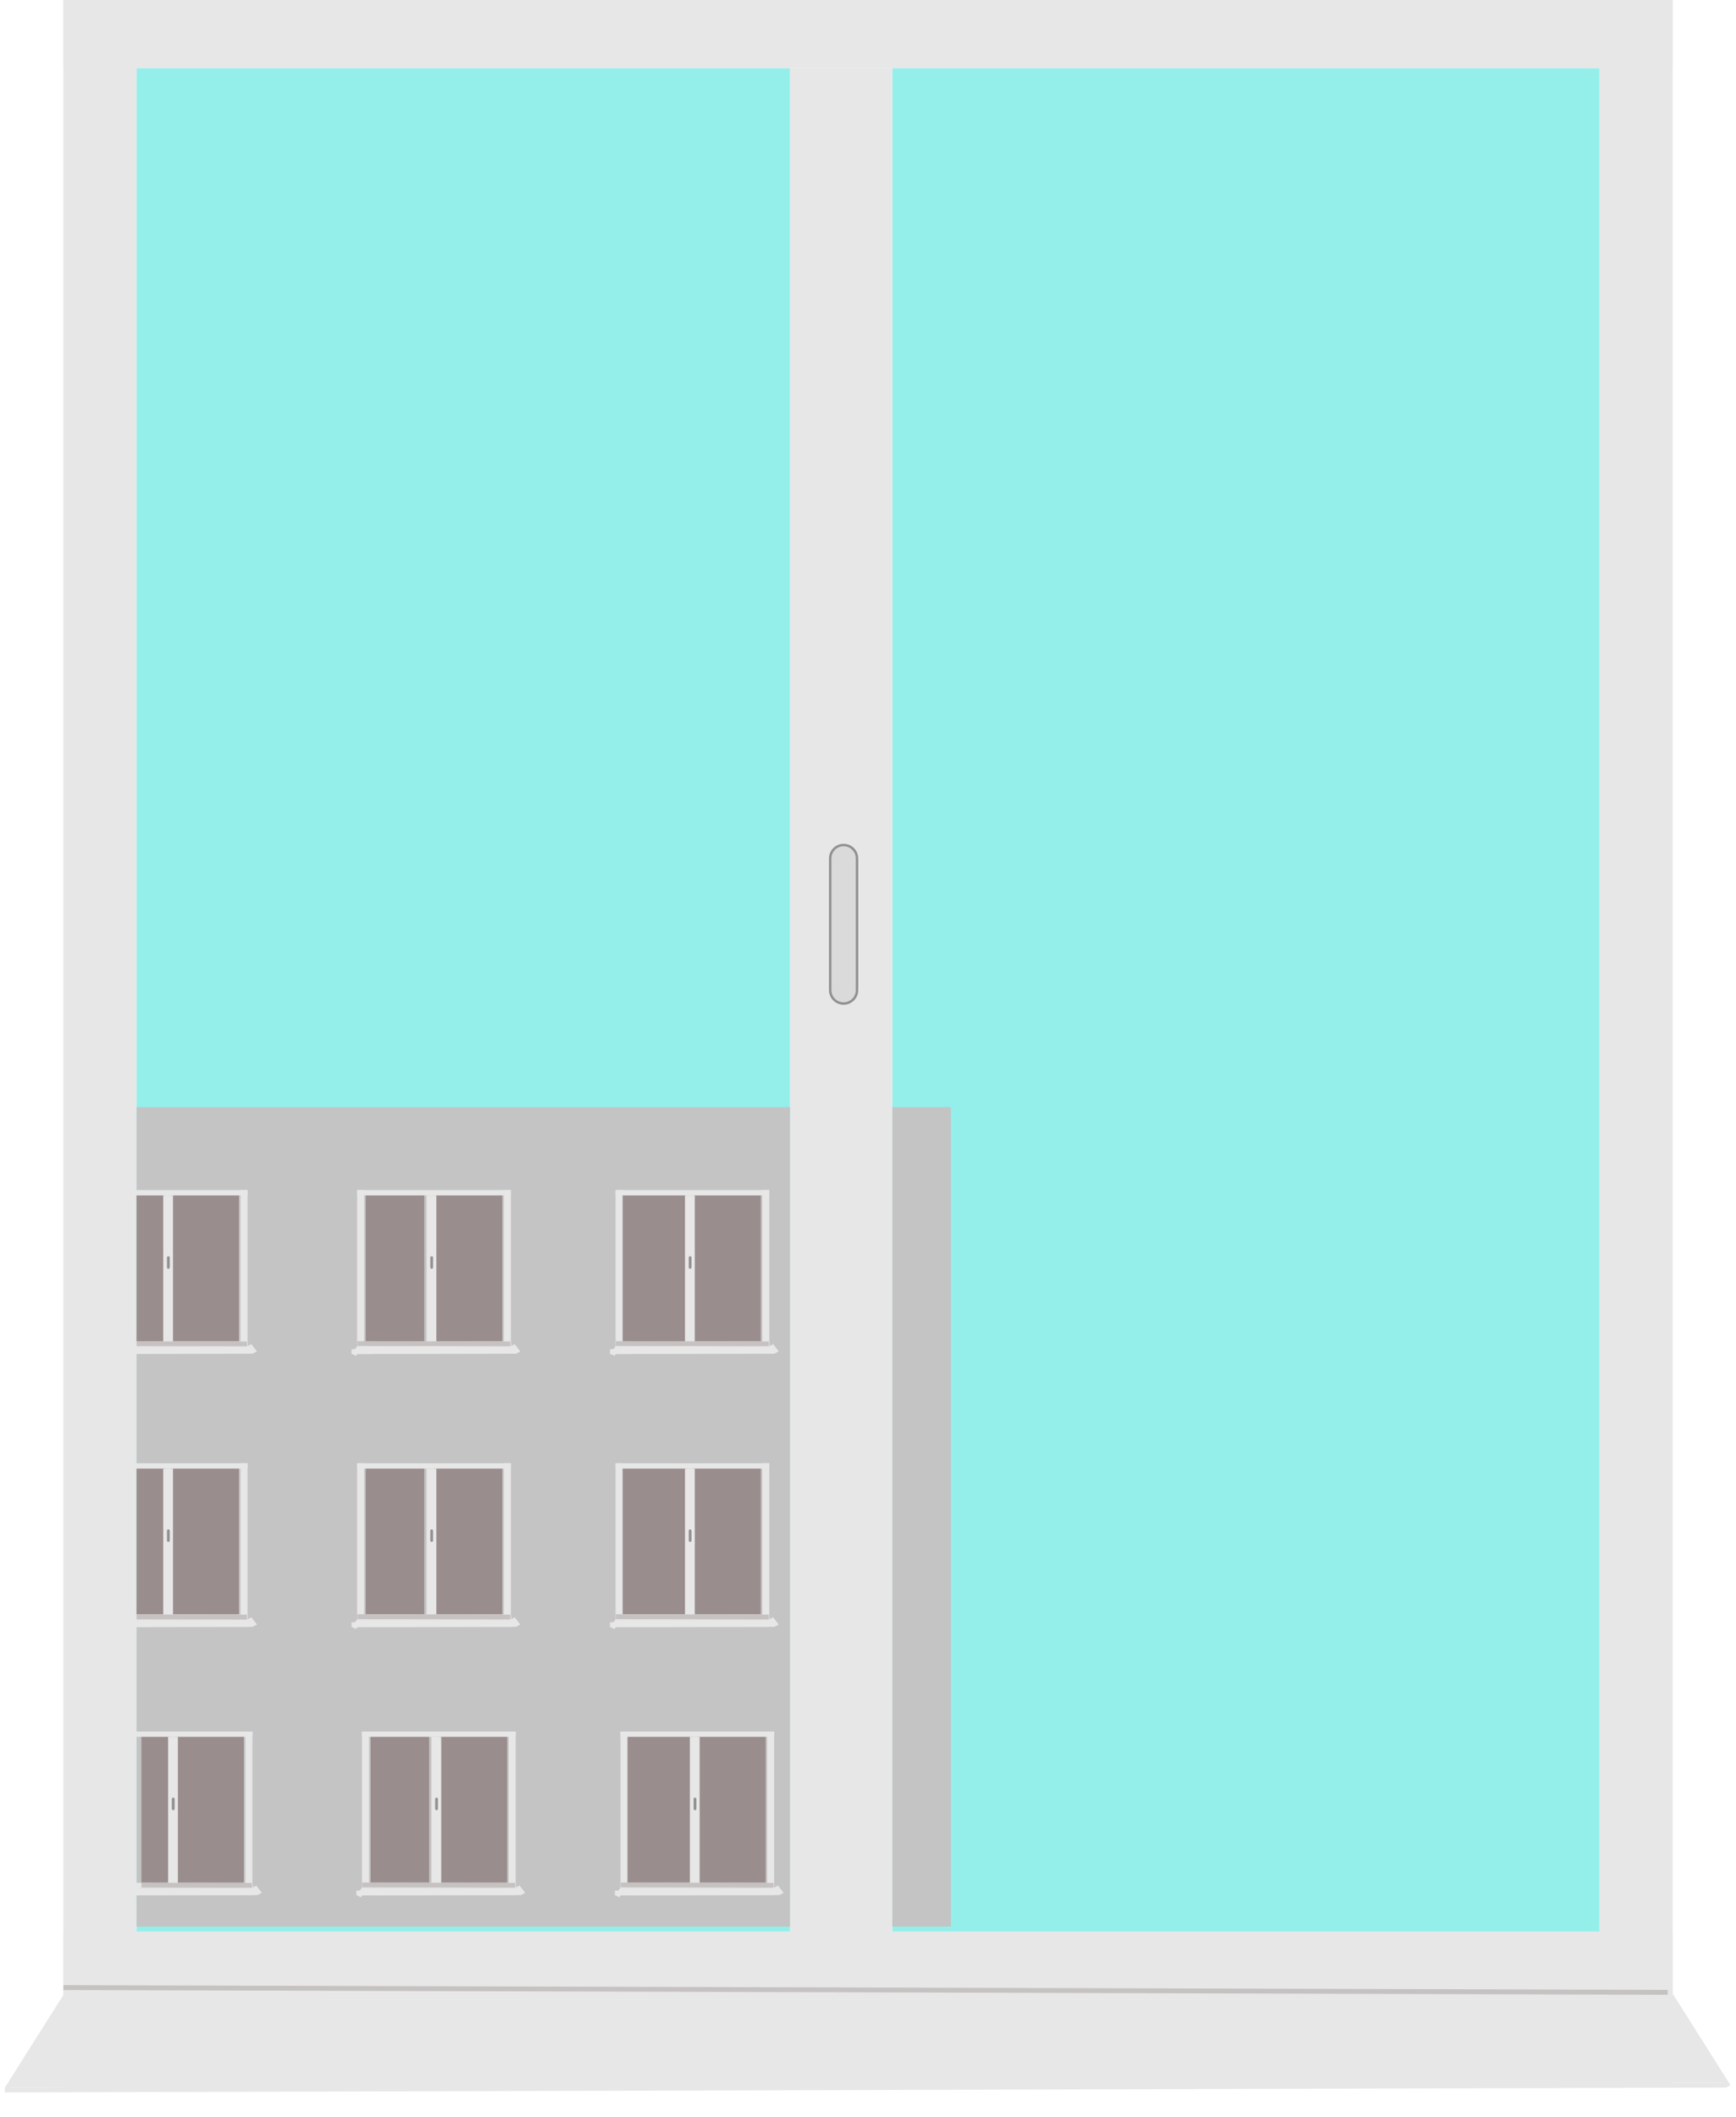 <svg width="356" height="434" viewBox="0 0 356 434" fill="none" xmlns="http://www.w3.org/2000/svg">
<rect x="162" y="14" width="21" height="395" fill="#E7E7E7"/>
<rect x="13" width="15" height="410" fill="#E7E7E7"/>
<rect x="328" width="15" height="410" fill="#E7E7E7"/>
<rect x="13" y="396" width="330" height="14" fill="#E7E7E7"/>
<rect x="13" width="330" height="14" fill="#E7E7E7"/>
<line x1="13.423" y1="409.267" x2="1.423" y2="428.267" stroke="#E7E7E7"/>
<line y1="-0.5" x2="22.472" y2="-0.5" transform="matrix(-0.534 -0.845 -0.845 0.534 354 428)" stroke="#E7E7E7"/>
<line x1="0.999" y1="428.5" x2="353.999" y2="427.503" stroke="#E7E7E7"/>
<line x1="13" y1="409.5" x2="343" y2="409.5" stroke="#E7E7E7"/>
<path d="M13 410L24.258 428H1.742L13 410Z" fill="#E7E7E7"/>
<path d="M343 409L354.258 427H331.742L343 409Z" fill="#E7E7E7"/>
<rect x="13" y="410" width="330" height="18" fill="#E7E7E7"/>
<line x1="13.002" y1="407.5" x2="342.002" y2="408.476" stroke="#C7C2C2"/>
<path d="M170.25 176C170.25 174.481 171.481 173.25 173 173.25C174.519 173.25 175.75 174.481 175.75 176V203C175.75 204.519 174.519 205.75 173 205.75C171.481 205.75 170.25 204.519 170.25 203V176Z" fill="#DBDADA" stroke="#919191" stroke-width="0.5"/>
<rect x="28" y="14" width="134" height="382" fill="#94EFEA"/>
<rect x="183" y="14" width="145" height="382" fill="#94EFEA"/>
<rect x="28" y="227" width="134" height="168" fill="#C4C4C4"/>
<rect x="183" y="227" width="12" height="168" fill="#C4C4C4"/>
<rect x="75" y="245" width="12" height="30" fill="#9A8D8D"/>
<rect x="28" y="245" width="6" height="30" fill="#9A8D8D"/>
<rect x="89" y="245" width="14" height="30" fill="#9A8D8D"/>
<rect x="142" y="245" width="14" height="30" fill="#9A8D8D"/>
<rect x="127" y="245" width="14" height="30" fill="#9A8D8D"/>
<rect x="35" y="245" width="14" height="30" fill="#9A8D8D"/>
<rect x="87.472" y="245.097" width="2.006" height="30.945" fill="#E7E7E7"/>
<rect x="73.242" y="244" width="1.433" height="32.12" fill="#E7E7E7"/>
<rect x="103.326" y="244" width="1.433" height="32.12" fill="#E7E7E7"/>
<rect x="73.242" y="275.023" width="31.517" height="1.097" fill="#E7E7E7"/>
<rect x="73.242" y="244" width="31.517" height="1.097" fill="#E7E7E7"/>
<line y1="-0.5" x2="1.879" y2="-0.5" transform="matrix(-0.61 0.792 -0.888 -0.46 73.242 276.041)" stroke="#E7E7E7"/>
<line y1="-0.5" x2="1.879" y2="-0.5" transform="matrix(-0.61 -0.792 -0.888 0.46 105.809 277.53)" stroke="#E7E7E7"/>
<line y1="-0.5" x2="33.714" y2="-0.5" transform="matrix(1 -0.002 0.003 1 72.096 277.608)" stroke="#E7E7E7"/>
<line x1="73.242" y1="275.62" x2="104.758" y2="275.62" stroke="#E7E7E7"/>
<path d="M73.242 276.12L74.317 277.53H72.166L73.242 276.12Z" fill="#E7E7E7"/>
<path d="M104.758 276.041L105.834 277.452H103.683L104.758 276.041Z" fill="#E7E7E7"/>
<rect x="73.242" y="276.12" width="31.517" height="1.41" fill="#E7E7E7"/>
<line y1="-0.5" x2="31.422" y2="-0.5" transform="matrix(1 0.002 -0.004 1 73.242 275.963)" stroke="#C7C2C2"/>
<path d="M88.559 257.84V259.852C88.559 259.872 88.543 259.888 88.522 259.888C88.502 259.888 88.486 259.872 88.486 259.852V257.84C88.486 257.819 88.502 257.803 88.522 257.803C88.543 257.803 88.559 257.819 88.559 257.84Z" fill="#DBDADA" stroke="#919191" stroke-width="0.5"/>
<rect x="33.472" y="245.097" width="2.006" height="30.945" fill="#E7E7E7"/>
<rect x="19.242" y="244" width="1.433" height="32.12" fill="#E7E7E7"/>
<rect x="49.326" y="244" width="1.433" height="32.12" fill="#E7E7E7"/>
<rect x="19.242" y="275.023" width="31.517" height="1.097" fill="#E7E7E7"/>
<rect x="19.242" y="244" width="31.517" height="1.097" fill="#E7E7E7"/>
<line y1="-0.5" x2="1.879" y2="-0.5" transform="matrix(-0.61 0.792 -0.888 -0.46 19.242 276.041)" stroke="#E7E7E7"/>
<line y1="-0.5" x2="1.879" y2="-0.5" transform="matrix(-0.61 -0.792 -0.888 0.46 51.809 277.53)" stroke="#E7E7E7"/>
<line y1="-0.5" x2="33.714" y2="-0.5" transform="matrix(1 -0.002 0.003 1 18.096 277.608)" stroke="#E7E7E7"/>
<line x1="19.242" y1="275.62" x2="50.758" y2="275.62" stroke="#E7E7E7"/>
<path d="M19.242 276.12L20.317 277.53H18.166L19.242 276.12Z" fill="#E7E7E7"/>
<path d="M50.758 276.041L51.834 277.452H49.683L50.758 276.041Z" fill="#E7E7E7"/>
<rect x="19.242" y="276.12" width="31.517" height="1.41" fill="#E7E7E7"/>
<line x1="28.001" y1="275.5" x2="50.664" y2="275.54" stroke="#C7C2C2"/>
<path d="M34.559 257.84V259.852C34.559 259.872 34.543 259.888 34.523 259.888C34.502 259.888 34.486 259.872 34.486 259.852V257.84C34.486 257.819 34.502 257.803 34.523 257.803C34.543 257.803 34.559 257.819 34.559 257.84Z" fill="#DBDADA" stroke="#919191" stroke-width="0.5"/>
<rect x="140.472" y="245.097" width="2.006" height="30.945" fill="#E7E7E7"/>
<rect x="126.242" y="244" width="1.433" height="32.12" fill="#E7E7E7"/>
<rect x="156.326" y="244" width="1.433" height="32.12" fill="#E7E7E7"/>
<rect x="126.242" y="275.023" width="31.517" height="1.097" fill="#E7E7E7"/>
<rect x="126.242" y="244" width="31.517" height="1.097" fill="#E7E7E7"/>
<line y1="-0.5" x2="1.879" y2="-0.5" transform="matrix(-0.61 0.792 -0.888 -0.46 126.242 276.041)" stroke="#E7E7E7"/>
<line y1="-0.5" x2="1.879" y2="-0.5" transform="matrix(-0.61 -0.792 -0.888 0.46 158.809 277.53)" stroke="#E7E7E7"/>
<line y1="-0.5" x2="33.714" y2="-0.5" transform="matrix(1 -0.002 0.003 1 125.096 277.608)" stroke="#E7E7E7"/>
<line x1="126.242" y1="275.62" x2="157.758" y2="275.62" stroke="#E7E7E7"/>
<path d="M126.242 276.12L127.317 277.53H125.166L126.242 276.12Z" fill="#E7E7E7"/>
<path d="M157.758 276.041L158.834 277.452H156.683L157.758 276.041Z" fill="#E7E7E7"/>
<rect x="126.242" y="276.12" width="31.517" height="1.41" fill="#E7E7E7"/>
<line y1="-0.5" x2="31.422" y2="-0.5" transform="matrix(1 0.002 -0.004 1 126.242 275.963)" stroke="#C7C2C2"/>
<path d="M141.559 257.84V259.852C141.559 259.872 141.543 259.888 141.522 259.888C141.502 259.888 141.486 259.872 141.486 259.852V257.84C141.486 257.819 141.502 257.803 141.522 257.803C141.543 257.803 141.559 257.819 141.559 257.84Z" fill="#DBDADA" stroke="#919191" stroke-width="0.5"/>
<rect x="75" y="301" width="12" height="30" fill="#9A8D8D"/>
<rect x="28" y="301" width="6" height="30" fill="#9A8D8D"/>
<rect x="89" y="301" width="14" height="30" fill="#9A8D8D"/>
<rect x="142" y="301" width="14" height="30" fill="#9A8D8D"/>
<rect x="127" y="301" width="14" height="30" fill="#9A8D8D"/>
<rect x="35" y="301" width="14" height="30" fill="#9A8D8D"/>
<rect x="87.472" y="301.097" width="2.006" height="30.945" fill="#E7E7E7"/>
<rect x="73.242" y="300" width="1.433" height="32.12" fill="#E7E7E7"/>
<rect x="103.326" y="300" width="1.433" height="32.12" fill="#E7E7E7"/>
<rect x="73.242" y="331.023" width="31.517" height="1.097" fill="#E7E7E7"/>
<rect x="73.242" y="300" width="31.517" height="1.097" fill="#E7E7E7"/>
<line y1="-0.5" x2="1.879" y2="-0.5" transform="matrix(-0.61 0.792 -0.888 -0.46 73.242 332.041)" stroke="#E7E7E7"/>
<line y1="-0.5" x2="1.879" y2="-0.5" transform="matrix(-0.61 -0.792 -0.888 0.46 105.809 333.53)" stroke="#E7E7E7"/>
<line y1="-0.5" x2="33.714" y2="-0.5" transform="matrix(1 -0.002 0.003 1 72.096 333.608)" stroke="#E7E7E7"/>
<line x1="73.242" y1="331.62" x2="104.758" y2="331.62" stroke="#E7E7E7"/>
<path d="M73.242 332.12L74.317 333.53H72.166L73.242 332.12Z" fill="#E7E7E7"/>
<path d="M104.758 332.041L105.834 333.452H103.683L104.758 332.041Z" fill="#E7E7E7"/>
<rect x="73.242" y="332.12" width="31.517" height="1.41" fill="#E7E7E7"/>
<line y1="-0.5" x2="31.422" y2="-0.5" transform="matrix(1 0.002 -0.004 1 73.242 331.963)" stroke="#C7C2C2"/>
<path d="M88.559 313.84V315.852C88.559 315.872 88.543 315.888 88.522 315.888C88.502 315.888 88.486 315.872 88.486 315.852V313.84C88.486 313.819 88.502 313.803 88.522 313.803C88.543 313.803 88.559 313.819 88.559 313.84Z" fill="#DBDADA" stroke="#919191" stroke-width="0.5"/>
<rect x="33.472" y="301.097" width="2.006" height="30.945" fill="#E7E7E7"/>
<rect x="19.242" y="300" width="1.433" height="32.12" fill="#E7E7E7"/>
<rect x="49.326" y="300" width="1.433" height="32.12" fill="#E7E7E7"/>
<rect x="19.242" y="331.023" width="31.517" height="1.097" fill="#E7E7E7"/>
<rect x="19.242" y="300" width="31.517" height="1.097" fill="#E7E7E7"/>
<line y1="-0.5" x2="1.879" y2="-0.5" transform="matrix(-0.61 0.792 -0.888 -0.46 19.242 332.041)" stroke="#E7E7E7"/>
<line y1="-0.5" x2="1.879" y2="-0.5" transform="matrix(-0.61 -0.792 -0.888 0.46 51.809 333.53)" stroke="#E7E7E7"/>
<line y1="-0.5" x2="33.714" y2="-0.5" transform="matrix(1 -0.002 0.003 1 18.096 333.608)" stroke="#E7E7E7"/>
<line x1="19.242" y1="331.62" x2="50.758" y2="331.62" stroke="#E7E7E7"/>
<path d="M19.242 332.12L20.317 333.53H18.166L19.242 332.12Z" fill="#E7E7E7"/>
<path d="M50.758 332.041L51.834 333.452H49.683L50.758 332.041Z" fill="#E7E7E7"/>
<rect x="19.242" y="332.12" width="31.517" height="1.41" fill="#E7E7E7"/>
<line x1="28.001" y1="331.5" x2="50.664" y2="331.54" stroke="#C7C2C2"/>
<path d="M34.559 313.84V315.852C34.559 315.872 34.543 315.888 34.523 315.888C34.502 315.888 34.486 315.872 34.486 315.852V313.84C34.486 313.819 34.502 313.803 34.523 313.803C34.543 313.803 34.559 313.819 34.559 313.84Z" fill="#DBDADA" stroke="#919191" stroke-width="0.5"/>
<rect x="140.472" y="301.097" width="2.006" height="30.945" fill="#E7E7E7"/>
<rect x="126.242" y="300" width="1.433" height="32.12" fill="#E7E7E7"/>
<rect x="156.326" y="300" width="1.433" height="32.12" fill="#E7E7E7"/>
<rect x="126.242" y="331.023" width="31.517" height="1.097" fill="#E7E7E7"/>
<rect x="126.242" y="300" width="31.517" height="1.097" fill="#E7E7E7"/>
<line y1="-0.5" x2="1.879" y2="-0.5" transform="matrix(-0.61 0.792 -0.888 -0.46 126.242 332.041)" stroke="#E7E7E7"/>
<line y1="-0.5" x2="1.879" y2="-0.5" transform="matrix(-0.61 -0.792 -0.888 0.46 158.809 333.53)" stroke="#E7E7E7"/>
<line y1="-0.5" x2="33.714" y2="-0.5" transform="matrix(1 -0.002 0.003 1 125.096 333.608)" stroke="#E7E7E7"/>
<line x1="126.242" y1="331.62" x2="157.758" y2="331.62" stroke="#E7E7E7"/>
<path d="M126.242 332.12L127.317 333.53H125.166L126.242 332.12Z" fill="#E7E7E7"/>
<path d="M157.758 332.041L158.834 333.452H156.683L157.758 332.041Z" fill="#E7E7E7"/>
<rect x="126.242" y="332.12" width="31.517" height="1.41" fill="#E7E7E7"/>
<line y1="-0.5" x2="31.422" y2="-0.5" transform="matrix(1 0.002 -0.004 1 126.242 331.963)" stroke="#C7C2C2"/>
<path d="M141.559 313.84V315.852C141.559 315.872 141.543 315.888 141.522 315.888C141.502 315.888 141.486 315.872 141.486 315.852V313.84C141.486 313.819 141.502 313.803 141.522 313.803C141.543 313.803 141.559 313.819 141.559 313.84Z" fill="#DBDADA" stroke="#919191" stroke-width="0.5"/>
<rect x="76" y="356" width="12" height="30" fill="#9A8D8D"/>
<rect x="29" y="356" width="6" height="30" fill="#9A8D8D"/>
<rect x="90" y="356" width="14" height="30" fill="#9A8D8D"/>
<rect x="143" y="356" width="14" height="30" fill="#9A8D8D"/>
<rect x="128" y="356" width="14" height="30" fill="#9A8D8D"/>
<rect x="36" y="356" width="14" height="30" fill="#9A8D8D"/>
<rect x="88.472" y="356.097" width="2.006" height="30.945" fill="#E7E7E7"/>
<rect x="74.242" y="355" width="1.433" height="32.12" fill="#E7E7E7"/>
<rect x="104.326" y="355" width="1.433" height="32.12" fill="#E7E7E7"/>
<rect x="74.242" y="386.023" width="31.517" height="1.097" fill="#E7E7E7"/>
<rect x="74.242" y="355" width="31.517" height="1.097" fill="#E7E7E7"/>
<line y1="-0.5" x2="1.879" y2="-0.5" transform="matrix(-0.61 0.792 -0.888 -0.46 74.242 387.041)" stroke="#E7E7E7"/>
<line y1="-0.5" x2="1.879" y2="-0.5" transform="matrix(-0.61 -0.792 -0.888 0.46 106.809 388.53)" stroke="#E7E7E7"/>
<line y1="-0.5" x2="33.714" y2="-0.5" transform="matrix(1 -0.002 0.003 1 73.096 388.608)" stroke="#E7E7E7"/>
<line x1="74.242" y1="386.62" x2="105.758" y2="386.62" stroke="#E7E7E7"/>
<path d="M74.242 387.12L75.317 388.53H73.166L74.242 387.12Z" fill="#E7E7E7"/>
<path d="M105.758 387.041L106.834 388.452H104.683L105.758 387.041Z" fill="#E7E7E7"/>
<rect x="74.242" y="387.12" width="31.517" height="1.41" fill="#E7E7E7"/>
<line y1="-0.5" x2="31.422" y2="-0.5" transform="matrix(1 0.002 -0.004 1 74.242 386.963)" stroke="#C7C2C2"/>
<path d="M89.559 368.84V370.852C89.559 370.872 89.543 370.888 89.522 370.888C89.502 370.888 89.486 370.872 89.486 370.852V368.84C89.486 368.819 89.502 368.803 89.522 368.803C89.543 368.803 89.559 368.819 89.559 368.84Z" fill="#DBDADA" stroke="#919191" stroke-width="0.5"/>
<rect x="34.472" y="356.097" width="2.006" height="30.945" fill="#E7E7E7"/>
<rect x="20.242" y="355" width="1.433" height="32.12" fill="#E7E7E7"/>
<rect x="50.326" y="355" width="1.433" height="32.12" fill="#E7E7E7"/>
<rect x="20.242" y="386.023" width="31.517" height="1.097" fill="#E7E7E7"/>
<rect x="20.242" y="355" width="31.517" height="1.097" fill="#E7E7E7"/>
<line y1="-0.5" x2="1.879" y2="-0.5" transform="matrix(-0.61 0.792 -0.888 -0.46 20.242 387.041)" stroke="#E7E7E7"/>
<line y1="-0.5" x2="1.879" y2="-0.5" transform="matrix(-0.61 -0.792 -0.888 0.46 52.809 388.53)" stroke="#E7E7E7"/>
<line y1="-0.5" x2="33.714" y2="-0.5" transform="matrix(1 -0.002 0.003 1 19.096 388.608)" stroke="#E7E7E7"/>
<line x1="20.242" y1="386.62" x2="51.758" y2="386.62" stroke="#E7E7E7"/>
<path d="M20.242 387.12L21.317 388.53H19.166L20.242 387.12Z" fill="#E7E7E7"/>
<path d="M51.758 387.041L52.834 388.452H50.683L51.758 387.041Z" fill="#E7E7E7"/>
<rect x="20.242" y="387.12" width="31.517" height="1.41" fill="#E7E7E7"/>
<line x1="29.001" y1="386.5" x2="51.664" y2="386.54" stroke="#C7C2C2"/>
<path d="M35.559 368.84V370.852C35.559 370.872 35.543 370.888 35.523 370.888C35.502 370.888 35.486 370.872 35.486 370.852V368.84C35.486 368.819 35.502 368.803 35.523 368.803C35.543 368.803 35.559 368.819 35.559 368.84Z" fill="#DBDADA" stroke="#919191" stroke-width="0.5"/>
<rect x="141.472" y="356.097" width="2.006" height="30.945" fill="#E7E7E7"/>
<rect x="127.242" y="355" width="1.433" height="32.12" fill="#E7E7E7"/>
<rect x="157.326" y="355" width="1.433" height="32.12" fill="#E7E7E7"/>
<rect x="127.242" y="386.023" width="31.517" height="1.097" fill="#E7E7E7"/>
<rect x="127.242" y="355" width="31.517" height="1.097" fill="#E7E7E7"/>
<line y1="-0.5" x2="1.879" y2="-0.5" transform="matrix(-0.61 0.792 -0.888 -0.46 127.242 387.041)" stroke="#E7E7E7"/>
<line y1="-0.5" x2="1.879" y2="-0.5" transform="matrix(-0.61 -0.792 -0.888 0.46 159.809 388.53)" stroke="#E7E7E7"/>
<line y1="-0.5" x2="33.714" y2="-0.5" transform="matrix(1 -0.002 0.003 1 126.096 388.608)" stroke="#E7E7E7"/>
<line x1="127.242" y1="386.62" x2="158.758" y2="386.62" stroke="#E7E7E7"/>
<path d="M127.242 387.12L128.317 388.53H126.166L127.242 387.12Z" fill="#E7E7E7"/>
<path d="M158.758 387.041L159.834 388.452H157.683L158.758 387.041Z" fill="#E7E7E7"/>
<rect x="127.242" y="387.12" width="31.517" height="1.41" fill="#E7E7E7"/>
<line y1="-0.5" x2="31.422" y2="-0.5" transform="matrix(1 0.002 -0.004 1 127.242 386.963)" stroke="#C7C2C2"/>
<path d="M142.559 368.84V370.852C142.559 370.872 142.543 370.888 142.522 370.888C142.502 370.888 142.486 370.872 142.486 370.852V368.84C142.486 368.819 142.502 368.803 142.522 368.803C142.543 368.803 142.559 368.819 142.559 368.84Z" fill="#DBDADA" stroke="#919191" stroke-width="0.5"/>
</svg>
